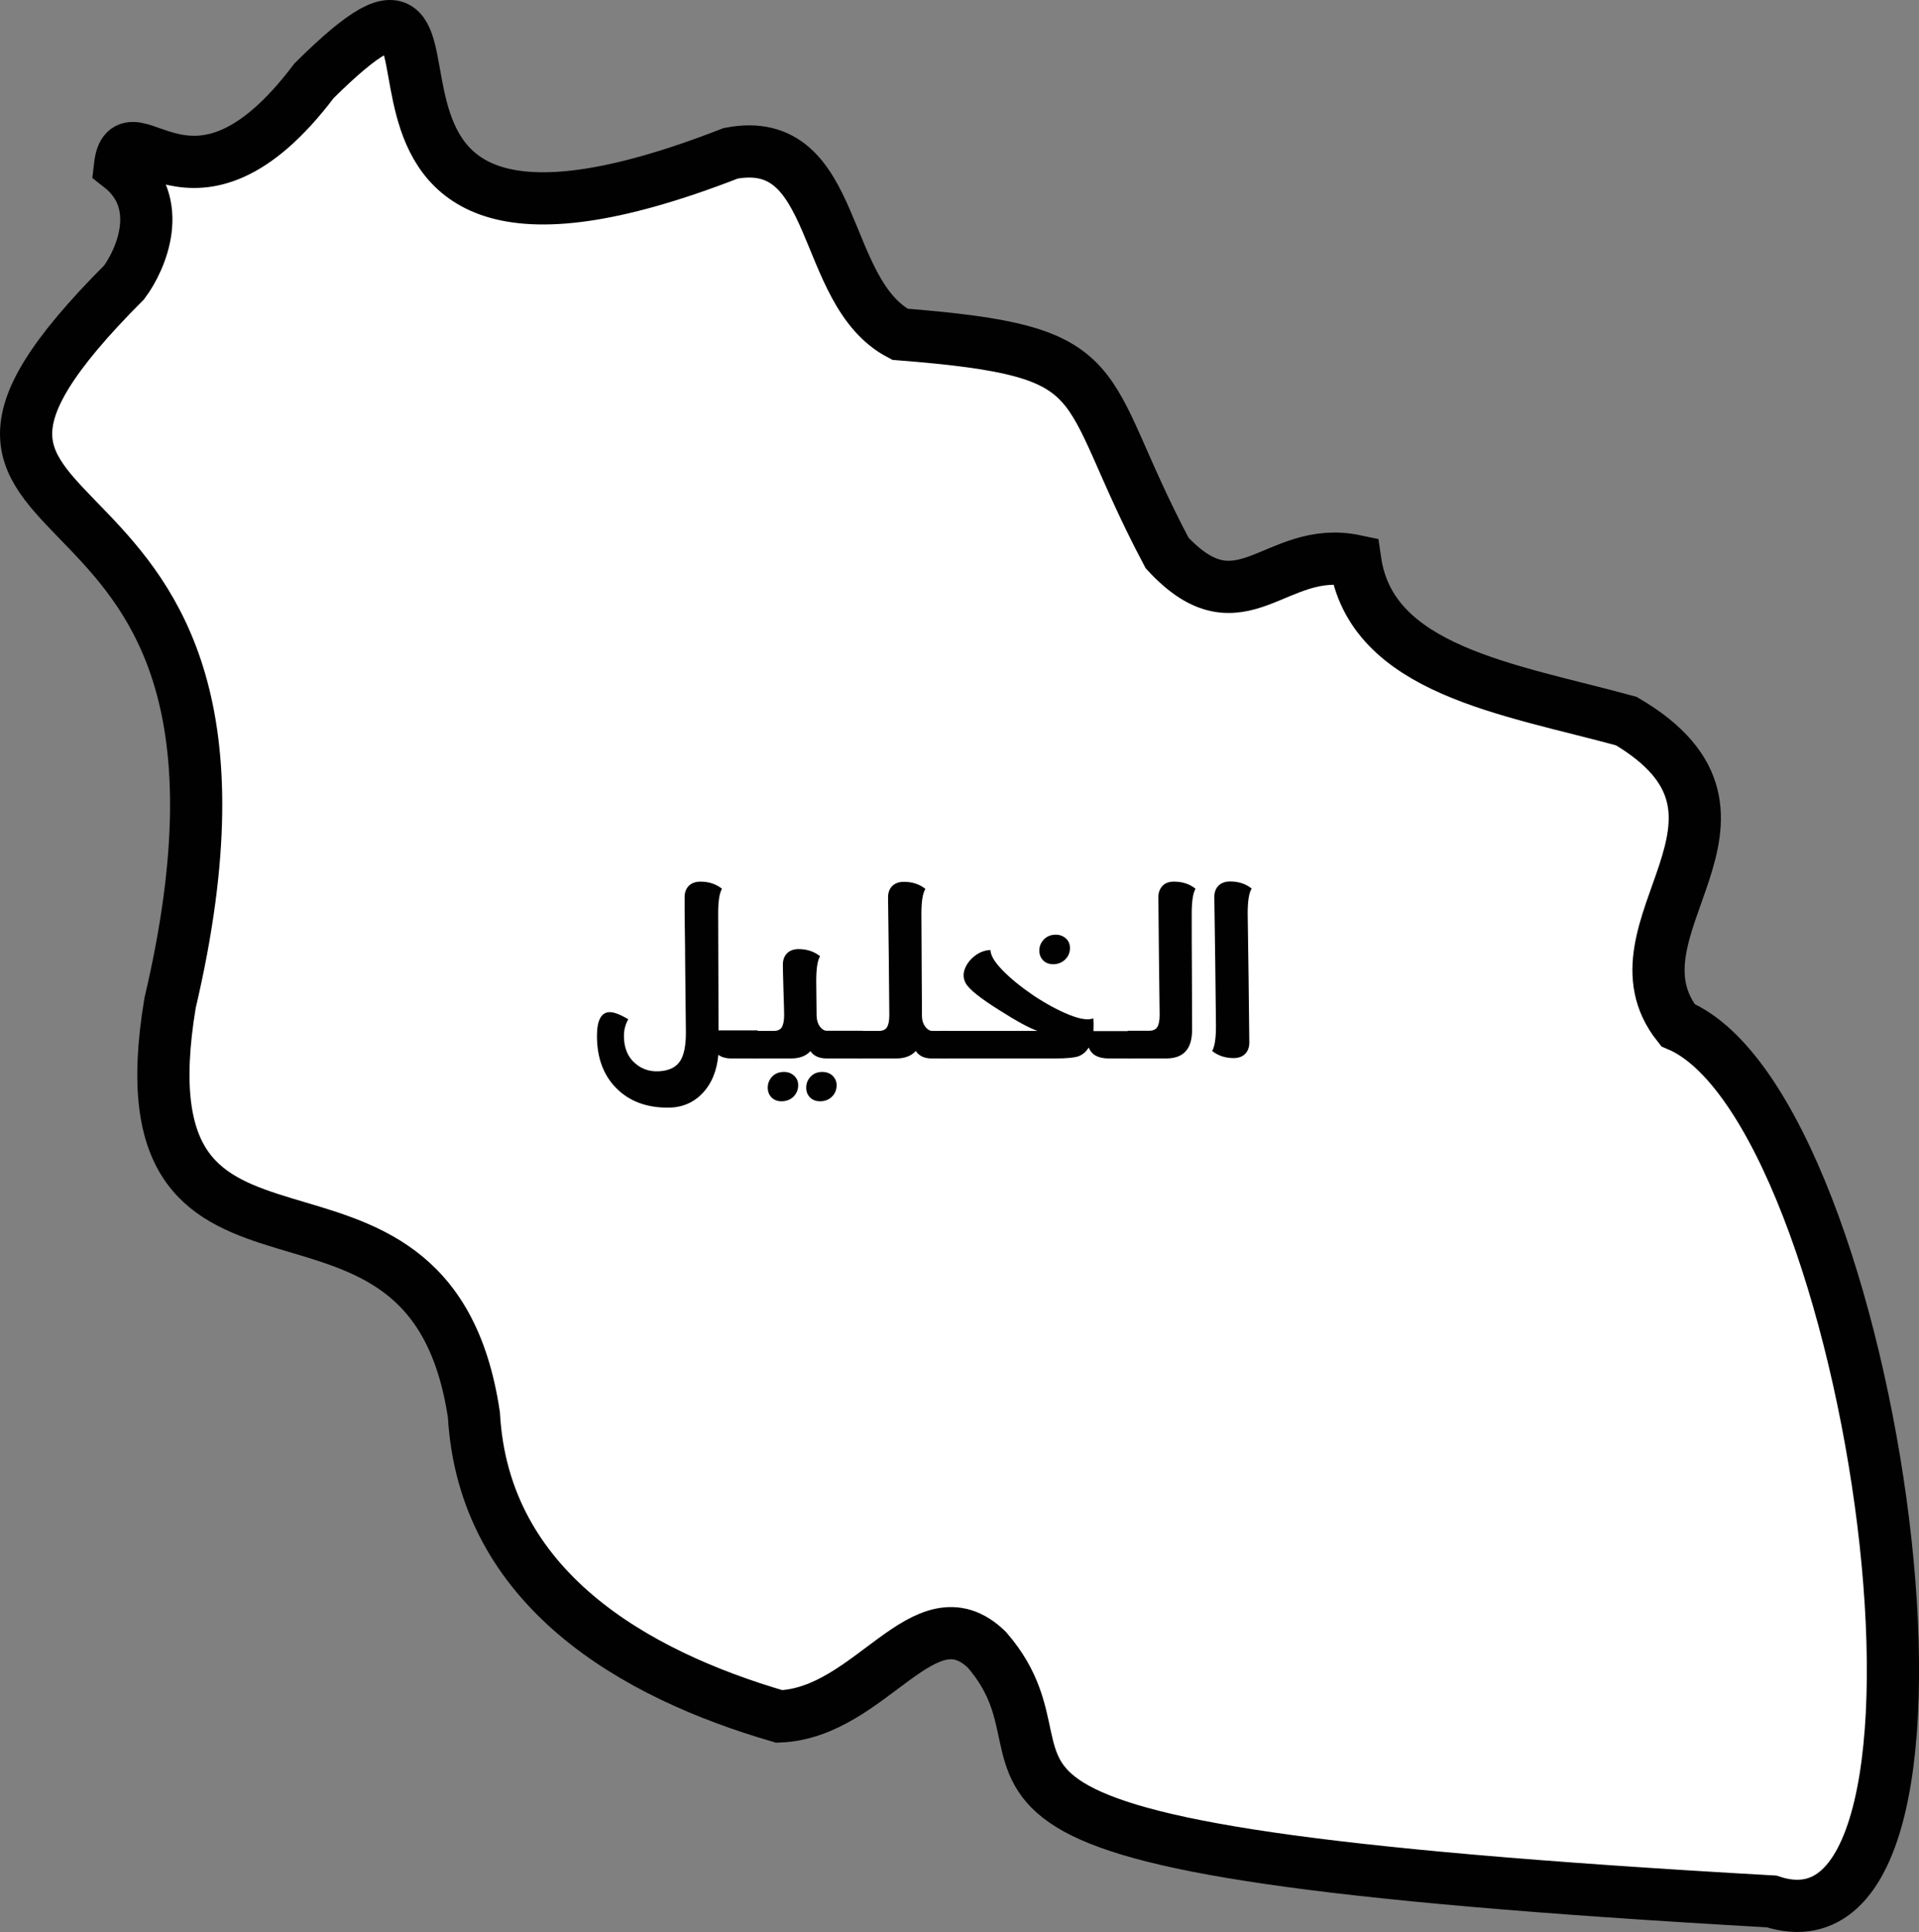<?xml version="1.0" encoding="utf-8"?>
<!-- Generator: Adobe Illustrator 24.0.1, SVG Export Plug-In . SVG Version: 6.00 Build 0)  -->
<svg version="1.1" id="Layer_17" xmlns="http://www.w3.org/2000/svg" xmlns:xlink="http://www.w3.org/1999/xlink" x="0px" y="0px"
	 viewBox="0 0 1052.8 1060" style="enable-background:new 0 0 1052.8 1060;" xml:space="preserve">
<rect x="0" y="0" width="1052.8" height="1060" fill="#808080" stroke="none"/>
<style type="text/css">
	.st0{fill:#FFFFFF;stroke:#010101;stroke-width:28.64;stroke-miterlimit:10;}
	.st1{enable-background:new    ;}
	.st2{fill:#010101;}
</style>
<title>alkhaleelmap</title>
<path class="st0" d="M260,776.3c-24.4-164.1-197.5-41-166.7-226C170,224.4-94.2,317.6,68.1,154.9c9.1-12.2,23.2-43.7-2.3-63.6
	c4.1-35.5,39.8,41.4,106.5-47C287.7-70,138.1,186.6,400.9,84.1c60-11.3,48.4,76,92.8,99.3c120.9,9.5,95.8,24.2,146.6,120
	c40.7,43.9,59.1-5,103.2,4.3c8.7,60.1,84.3,70.3,148.7,87.9c89.1,52.4-13.8,113.8,28.3,166.8c108.4,45.6,174.9,521.1,51.4,480.8
	c-514.9-29.1-368.2-66.3-430.5-138.1c-34.2-33.1-63.5,34.7-113.9,36.6C348.2,918.6,265.4,871.7,260,776.3z"/>
<g class="st1">
	<path class="st2" d="M415.7,580.7h-14.5c-3,0-5.4-0.7-7.1-2c-0.8,8.9-3.8,16-8.8,21.2c-5,5.2-11.3,7.8-18.9,7.8
		c-11.7,0-21.1-3.5-28.2-10.6c-7.1-7.1-10.7-16.7-10.7-28.8c0-8.6,2.4-13,7.1-13c2.3,0,5.7,1.3,10.1,3.9c-1.6,2.8-2.4,5.9-2.4,9.1
		c0,6.6,2.1,11.7,6.3,15.2c4.2,3.6,9.3,4.9,15.3,4c4.4-0.7,7.6-2.6,9.5-5.8c1.9-3.2,2.9-8.2,2.9-15.1l-0.4-37.8
		c0-6.7-0.1-13.1-0.2-19.2c-0.1-6.1-0.1-10.4-0.1-13.1c0-2.6,0-4.1,0-4.3c0-2.6,0.8-4.7,2.3-6.2c1.5-1.5,3.7-2.3,6.4-2.3
		c4.6,0,8.5,1.3,11.8,3.9c-1.4,2.3-2.1,6.8-2.1,13.5l0.2,64.2h21.5V580.7z"/>
	<path class="st2" d="M473.5,580.7h-19.9c-4.2,0-7.1-1.3-9-4c-2.5,2.7-6,4-10.6,4h-21.1v-15.1h11.6c2.1,0,3.6-0.7,4.4-2
		c0.8-1.3,1.3-3.6,1.3-6.7c0-1-0.1-5.9-0.4-14.5c-0.2-6.9-0.3-11.3-0.3-13.2c0-2.6,0.8-4.7,2.3-6.2c1.5-1.5,3.6-2.3,6.3-2.3
		c4.6,0,8.5,1.3,11.8,3.9c-1.4,2.3-2.1,6.8-2.1,13.5l0.2,19.3c0.1,2.4,0.7,4.3,1.8,5.8c1.1,1.5,2.4,2.3,3.7,2.3h19.9V580.7z
		 M430.1,588.1c2.2,0,4.1,0.7,5.6,2.1c1.5,1.4,2.2,3.1,2.2,5.2c0,2.5-0.9,4.6-2.6,6.3c-1.8,1.7-4,2.5-6.6,2.5c-2.2,0-4-0.7-5.4-2.1
		c-1.4-1.4-2.1-3.2-2.1-5.4c0-2.4,0.9-4.5,2.6-6.2C425.4,588.9,427.5,588.1,430.1,588.1z M451.1,588.1c2.3,0,4.2,0.7,5.7,2.1
		c1.4,1.4,2.2,3.1,2.2,5.2c0,2.5-0.9,4.6-2.6,6.3c-1.8,1.7-3.9,2.5-6.5,2.5c-2.2,0-4.1-0.7-5.5-2.1c-1.4-1.4-2.1-3.2-2.1-5.4
		c0-2.4,0.9-4.5,2.6-6.2C446.5,588.9,448.6,588.1,451.1,588.1z"/>
	<path class="st2" d="M519.7,580.7H511c-3.9,0-6.8-1.4-8.6-4.1c-2.4,2.7-6,4.1-10.6,4.1h-21.2v-15.1h11.6c2.1,0,3.6-0.7,4.4-2
		c0.8-1.3,1.3-3.5,1.3-6.6c0-4.2-0.1-15.2-0.3-33l-0.4-31.7c0-2.6,0.8-4.7,2.3-6.2c1.5-1.5,3.7-2.3,6.4-2.3c4.6,0,8.6,1.3,11.8,3.9
		c-1.5,2.3-2.2,6.9-2.2,13.6c0,4.3,0.1,23.1,0.3,56.5c0.1,2.3,0.8,4.2,1.9,5.6c1.1,1.4,2.4,2.2,3.7,2.2h8.1V580.7z"/>
	<path class="st2" d="M621.7,580.7h-13.9c-5.5-0.1-9-2.1-10.5-6c-1.6,2.5-3.5,4.1-5.9,4.9c-2.3,0.7-6.4,1.1-12.1,1.1h-62.4v-15.1
		h52.3c-4.4-1.5-11.4-5.3-20.8-11.3c-10.6-6.6-16.8-11.6-18.6-14.9c-1.3-2.4-1.5-4.9-0.6-7.5c1-2.8,2.8-5.3,5.5-7.4
		c2.7-2.1,5.6-3.2,8.7-3.3c0,2.8,2.2,6.6,6.7,11.2c4.5,4.6,10.2,9.2,17.1,13.9c7,4.6,13.5,8.1,19.5,10.5c6,2.4,10.4,3,13.1,1.9
		c0.2,2.1,0.2,4.4,0.1,7h21.9V580.7z M577.8,529c-2.2,0-4.1-0.7-5.5-2.1c-1.4-1.4-2.1-3.2-2.1-5.4c0-2.4,0.9-4.5,2.6-6.2
		c1.7-1.7,3.9-2.5,6.4-2.5c2.2,0,4.1,0.7,5.6,2.1c1.5,1.4,2.2,3.1,2.2,5.2c0,2.5-0.9,4.6-2.6,6.3C582.6,528.1,580.4,529,577.8,529z"
		/>
	<path class="st2" d="M618.9,565.5h11.6c2.1,0,3.6-0.7,4.4-2c0.8-1.3,1.3-3.5,1.3-6.6l-0.4-33c-0.2-17.8-0.3-28.3-0.3-31.7
		c0-2.6,0.8-4.6,2.3-6.2s3.6-2.3,6.3-2.3c4.6,0,8.6,1.3,11.8,3.9c-1.4,2.3-2.1,6.9-2.1,13.6c0,8.3,0,19.1,0.1,32.5l0.1,31.4
		c0,10.4-4.7,15.6-14.2,15.6h-21.1V565.5z"/>
	<path class="st2" d="M684.5,501.1c0,2.9,0.2,14.8,0.5,35.7l0.4,35.2c0,2.6-0.8,4.7-2.3,6.2c-1.5,1.5-3.6,2.3-6.3,2.3
		c-4.6,0-8.5-1.3-11.8-3.9c1.4-2.3,2.1-6.8,2.1-13.6l-0.4-35.7c-0.3-20.9-0.5-32.6-0.5-35.2c0-2.6,0.8-4.7,2.3-6.2s3.7-2.3,6.4-2.3
		c4.6,0,8.5,1.3,11.8,3.9C685.2,489.8,684.5,494.4,684.5,501.1z"/>
</g>
</svg>
